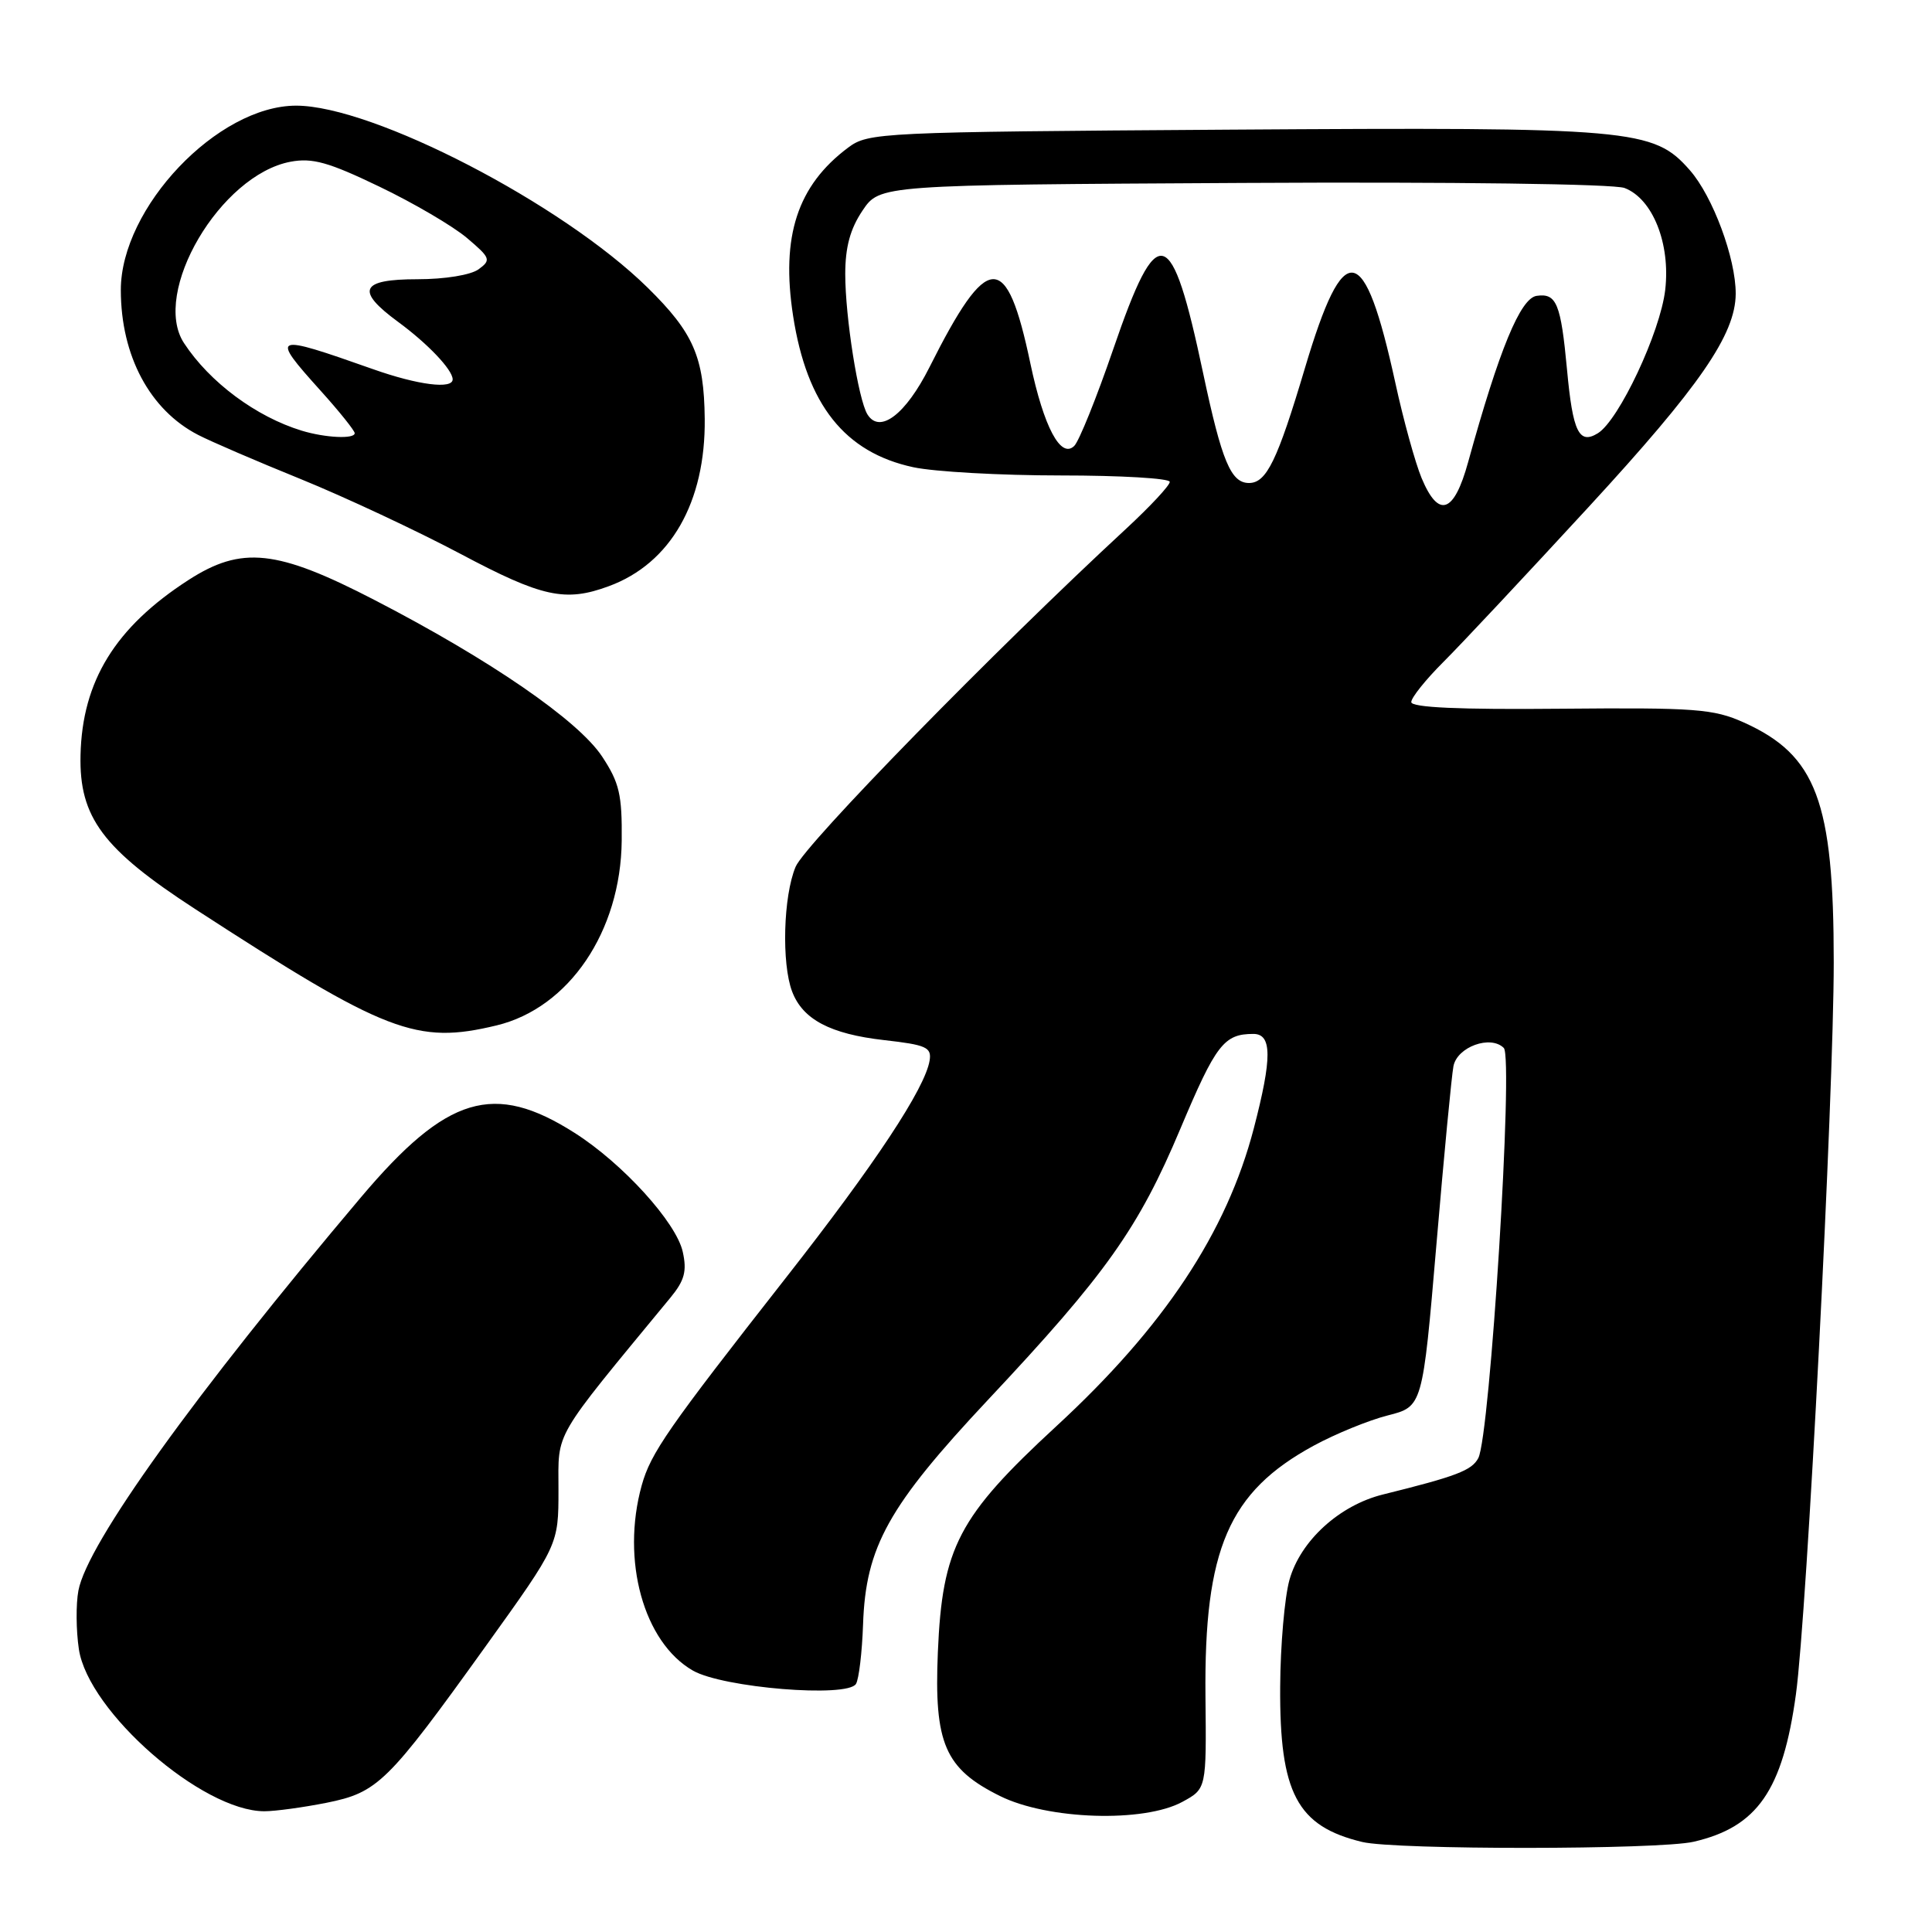 <?xml version="1.0" encoding="UTF-8" standalone="no"?>
<!DOCTYPE svg PUBLIC "-//W3C//DTD SVG 1.1//EN" "http://www.w3.org/Graphics/SVG/1.1/DTD/svg11.dtd" >
<svg xmlns="http://www.w3.org/2000/svg" xmlns:xlink="http://www.w3.org/1999/xlink" version="1.1" viewBox="0 0 256 256">
 <g >
 <path fill="currentColor"
d=" M 224.42 244.04 C 232.86 242.09 236.22 237.24 237.97 224.50 C 239.43 213.87 242.98 145.18 242.98 127.50 C 242.98 106.16 240.68 100.06 231.06 95.73 C 227.05 93.93 224.68 93.75 206.81 93.91 C 193.37 94.04 187.00 93.75 187.00 93.03 C 187.00 92.44 188.91 90.06 191.25 87.72 C 193.59 85.39 202.25 76.14 210.50 67.18 C 225.23 51.18 229.96 44.33 229.99 38.93 C 230.01 34.25 226.96 26.02 223.91 22.55 C 219.09 17.06 216.43 16.83 162.82 17.18 C 116.48 17.49 115.07 17.56 112.38 19.56 C 105.66 24.59 103.46 31.30 105.09 41.86 C 106.91 53.63 111.94 59.96 121.02 61.91 C 123.81 62.51 132.60 63.00 140.55 63.00 C 148.50 63.00 155.00 63.38 155.00 63.85 C 155.00 64.33 152.41 67.10 149.25 70.03 C 131.84 86.12 106.66 111.87 105.42 114.86 C 103.79 118.74 103.55 127.67 104.96 131.38 C 106.36 135.08 110.01 137.01 117.15 137.82 C 122.73 138.45 123.46 138.77 123.18 140.52 C 122.58 144.21 115.95 154.25 104.20 169.23 C 88.47 189.30 86.23 192.52 85.03 196.82 C 82.28 206.74 85.28 217.61 91.81 221.36 C 95.80 223.65 112.27 224.99 113.42 223.13 C 113.81 222.50 114.23 218.95 114.36 215.24 C 114.71 204.95 117.71 199.57 130.92 185.48 C 146.56 168.82 150.86 162.76 156.42 149.53 C 161.12 138.38 162.18 137.00 166.08 137.00 C 168.56 137.00 168.57 140.17 166.14 149.50 C 162.54 163.31 154.23 175.84 139.96 188.99 C 126.99 200.96 124.86 205.01 124.27 218.94 C 123.76 231.03 125.20 234.36 132.50 237.98 C 138.84 241.13 151.57 241.54 156.68 238.75 C 159.86 237.02 159.86 237.02 159.73 224.76 C 159.54 205.25 162.80 197.69 174.07 191.56 C 176.94 190.00 181.36 188.19 183.89 187.55 C 188.50 186.38 188.50 186.38 190.33 164.94 C 191.33 153.15 192.35 142.49 192.59 141.27 C 193.09 138.71 197.51 137.11 199.26 138.86 C 200.56 140.16 197.44 190.30 195.88 193.21 C 195.01 194.85 192.97 195.62 183.24 198.03 C 177.47 199.46 172.31 204.17 170.86 209.34 C 170.22 211.63 169.66 218.00 169.63 223.50 C 169.54 237.60 171.86 241.99 180.50 244.07 C 184.89 245.13 219.83 245.11 224.42 244.04 Z  M 43.26 238.88 C 50.06 237.51 51.35 236.25 64.38 218.10 C 74.00 204.70 74.00 204.70 74.00 197.41 C 74.00 189.47 73.06 191.09 88.84 171.94 C 90.70 169.68 91.04 168.44 90.47 165.88 C 89.62 161.99 82.52 154.17 76.15 150.12 C 65.45 143.30 59.22 145.17 47.86 158.61 C 25.76 184.77 11.55 204.54 10.39 210.76 C 10.05 212.55 10.08 216.04 10.45 218.52 C 11.69 226.81 26.79 240.00 35.03 240.00 C 36.48 240.00 40.18 239.49 43.26 238.88 Z  M 65.81 135.87 C 75.40 133.55 82.26 123.42 82.38 111.39 C 82.44 105.29 82.07 103.71 79.78 100.24 C 76.61 95.45 64.94 87.42 49.66 79.52 C 36.68 72.80 32.02 72.30 24.95 76.87 C 15.29 83.11 10.89 90.24 10.67 100.06 C 10.48 108.30 13.62 112.51 25.90 120.48 C 51.20 136.90 55.18 138.43 65.81 135.87 Z  M 80.68 77.67 C 88.86 74.66 93.50 66.55 93.38 55.49 C 93.29 47.29 91.90 44.10 85.82 38.12 C 74.50 26.99 49.41 14.00 39.24 14.00 C 28.84 14.00 15.99 27.52 16.01 38.45 C 16.02 47.14 19.85 54.32 26.24 57.62 C 27.89 58.48 34.02 61.12 39.87 63.49 C 45.72 65.87 55.22 70.32 61.00 73.38 C 71.84 79.14 74.90 79.81 80.68 77.67 Z  M 188.37 63.35 C 187.53 61.33 185.96 55.66 184.89 50.73 C 180.76 31.83 178.09 31.39 172.92 48.74 C 169.26 61.03 167.82 64.00 165.50 64.00 C 163.10 64.00 161.90 61.12 159.43 49.49 C 155.21 29.53 153.42 29.04 147.52 46.24 C 145.31 52.68 142.98 58.47 142.34 59.09 C 140.56 60.83 138.31 56.59 136.53 48.16 C 133.37 33.14 130.91 33.23 123.15 48.68 C 120.00 54.93 116.57 57.54 114.94 54.91 C 113.73 52.95 112.00 42.01 112.00 36.32 C 112.00 32.74 112.66 30.32 114.29 27.90 C 116.58 24.50 116.58 24.50 164.70 24.24 C 192.52 24.09 213.85 24.37 215.26 24.91 C 218.99 26.33 221.36 32.27 220.65 38.41 C 220.00 44.02 214.51 55.70 211.72 57.41 C 209.23 58.94 208.40 57.24 207.64 48.99 C 206.82 40.22 206.25 38.82 203.62 39.20 C 201.46 39.51 198.66 46.29 194.53 61.25 C 192.66 68.04 190.62 68.73 188.37 63.35 Z  M 39.99 57.07 C 33.93 55.22 27.78 50.65 24.38 45.46 C 20.01 38.79 29.19 23.18 38.50 21.43 C 41.40 20.89 43.54 21.49 50.27 24.73 C 54.80 26.90 60.01 29.96 61.86 31.52 C 65.00 34.18 65.10 34.45 63.42 35.68 C 62.38 36.44 58.95 37.00 55.31 37.00 C 47.74 37.00 47.07 38.48 52.75 42.65 C 56.66 45.52 59.94 48.96 59.98 50.25 C 60.02 51.61 55.40 51.03 49.41 48.91 C 36.01 44.18 35.75 44.29 42.50 51.79 C 44.98 54.54 47.00 57.07 47.00 57.40 C 47.00 58.20 43.12 58.02 39.99 57.07 Z "/>
</g>
</svg>